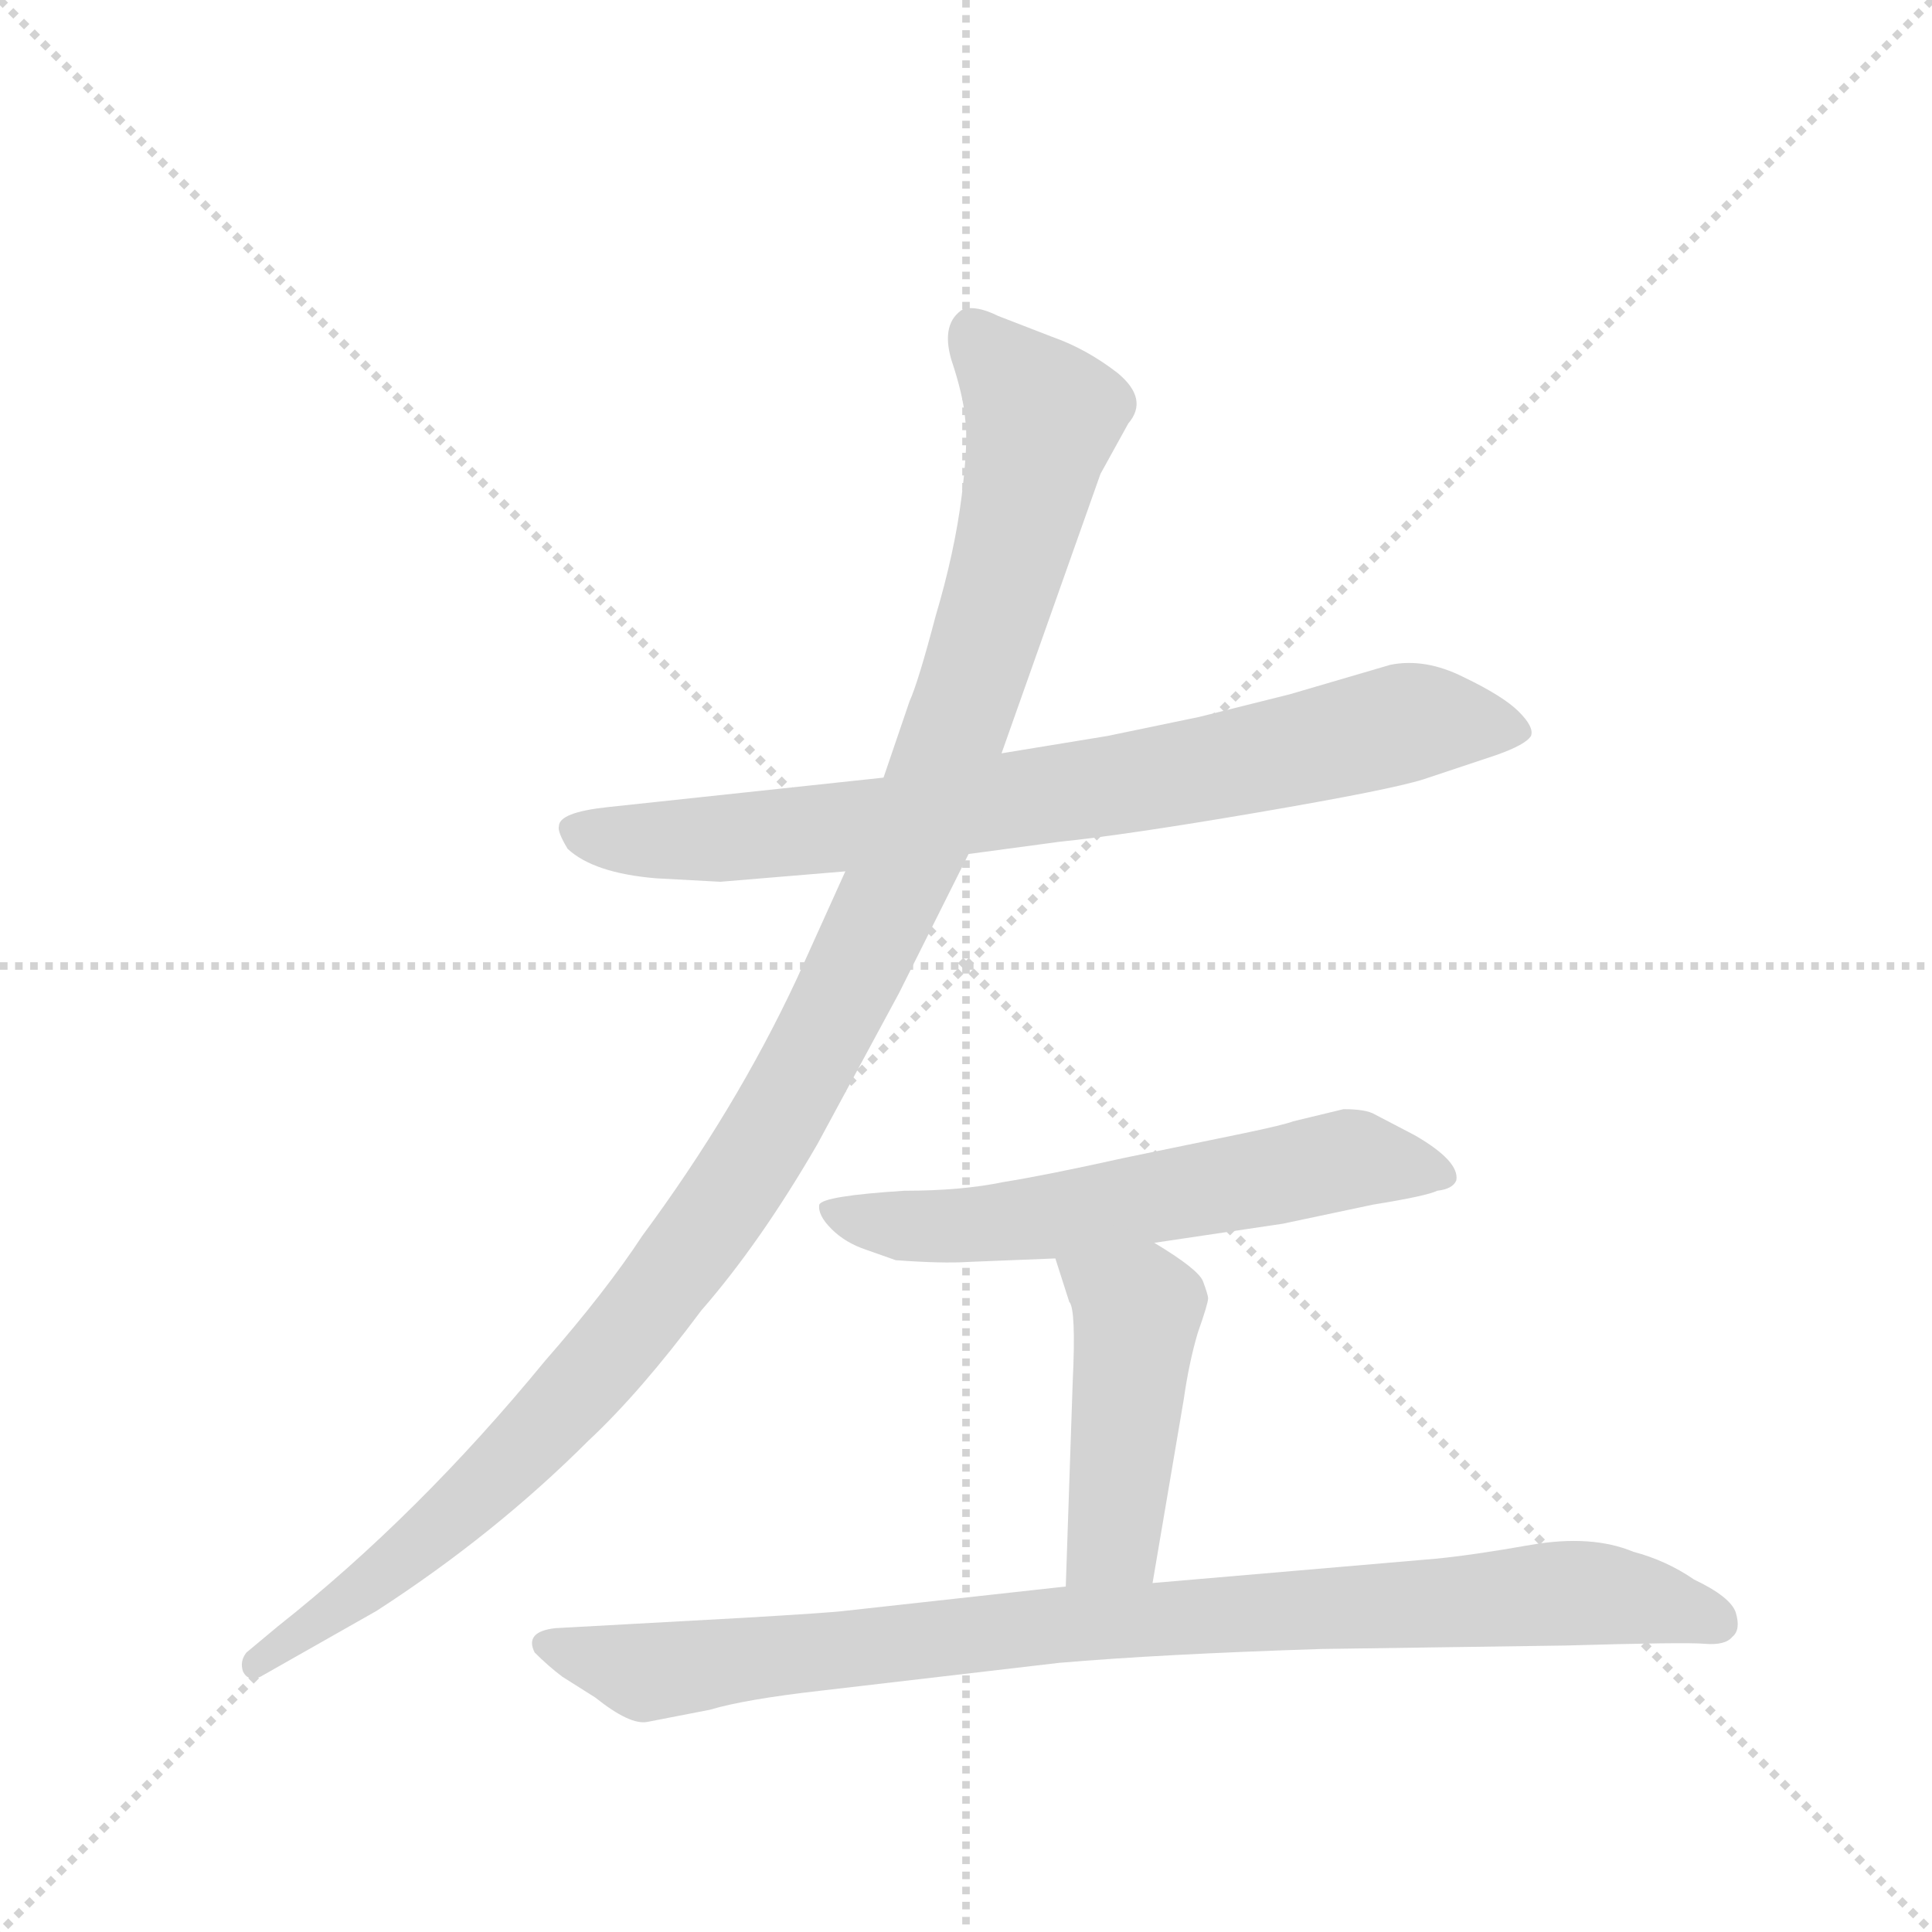 <svg version="1.1" viewBox="0 0 1024 1024" xmlns="http://www.w3.org/2000/svg">
  <g stroke="lightgray" stroke-dasharray="1,1" stroke-width="1" transform="scale(4, 4)">
    <line x1="0" y1="0" x2="256" y2="256"></line>
    <line x1="256" y1="0" x2="0" y2="256"></line>
    <line x1="128" y1="0" x2="128" y2="256"></line>
    <line x1="0" y1="128" x2="256" y2="128"></line>
  </g>
  <g transform="scale(0.92, -0.92) translate(60, -900)">
    <style type="text/css">
      
        @keyframes keyframes0 {
          from {
            stroke: blue;
            stroke-dashoffset: 803;
            stroke-width: 128;
          }
          72% {
            animation-timing-function: step-end;
            stroke: blue;
            stroke-dashoffset: 0;
            stroke-width: 128;
          }
          to {
            stroke: black;
            stroke-width: 1024;
          }
        }
        #make-me-a-hanzi-animation-0 {
          animation: keyframes0 0.903s both;
          animation-delay: 0s;
          animation-timing-function: linear;
        }
      
        @keyframes keyframes1 {
          from {
            stroke: blue;
            stroke-dashoffset: 1194;
            stroke-width: 128;
          }
          80% {
            animation-timing-function: step-end;
            stroke: blue;
            stroke-dashoffset: 0;
            stroke-width: 128;
          }
          to {
            stroke: black;
            stroke-width: 1024;
          }
        }
        #make-me-a-hanzi-animation-1 {
          animation: keyframes1 1.222s both;
          animation-delay: 0.903s;
          animation-timing-function: linear;
        }
      
        @keyframes keyframes2 {
          from {
            stroke: blue;
            stroke-dashoffset: 614;
            stroke-width: 128;
          }
          67% {
            animation-timing-function: step-end;
            stroke: blue;
            stroke-dashoffset: 0;
            stroke-width: 128;
          }
          to {
            stroke: black;
            stroke-width: 1024;
          }
        }
        #make-me-a-hanzi-animation-2 {
          animation: keyframes2 0.75s both;
          animation-delay: 2.125s;
          animation-timing-function: linear;
        }
      
        @keyframes keyframes3 {
          from {
            stroke: blue;
            stroke-dashoffset: 465;
            stroke-width: 128;
          }
          60% {
            animation-timing-function: step-end;
            stroke: blue;
            stroke-dashoffset: 0;
            stroke-width: 128;
          }
          to {
            stroke: black;
            stroke-width: 1024;
          }
        }
        #make-me-a-hanzi-animation-3 {
          animation: keyframes3 0.628s both;
          animation-delay: 2.875s;
          animation-timing-function: linear;
        }
      
        @keyframes keyframes4 {
          from {
            stroke: blue;
            stroke-dashoffset: 934;
            stroke-width: 128;
          }
          75% {
            animation-timing-function: step-end;
            stroke: blue;
            stroke-dashoffset: 0;
            stroke-width: 128;
          }
          to {
            stroke: black;
            stroke-width: 1024;
          }
        }
        #make-me-a-hanzi-animation-4 {
          animation: keyframes4 1.01s both;
          animation-delay: 3.503s;
          animation-timing-function: linear;
        }
      
    </style>
    
      <path d="M 318 394 L 355 392 L 427 398 L 498 408 L 550 415 Q 589 419 665 432 Q 741 445 760 451 L 802 465 Q 819 471 822 476 Q 824 481 815 490 Q 806 499 783 510 Q 761 521 741 517 L 683 500 L 631 487 L 578 476 L 517 466 L 449 452 L 290 435 Q 262 432 262 424 Q 261 421 267 411 Q 282 397 318 394 Z" fill="lightgray"></path>
    
      <path d="M 427 398 L 399 336 Q 364 261 310 188 Q 289 156 254 116 Q 181 27 100 -37 L 82 -52 Q 78 -57 80 -63 Q 83 -69 90 -66 L 157 -28 Q 225 16 279 70 Q 309 98 344 145 Q 378 184 411 241 L 458 328 L 498 408 L 517 466 L 574 627 L 590 656 Q 602 670 584 685 Q 566 699 546 706 L 515 718 Q 503 724 495 722 Q 482 714 488 693 Q 495 672 496 659 Q 498 646 494 614 Q 490 582 479 545 Q 469 507 464 496 L 449 452 L 427 398 Z" fill="lightgray"></path>
    
      <path d="M 605 184 L 679 195 L 731 206 Q 762 211 768 214 Q 777 215 779 220 Q 781 231 755 246 L 732 258 Q 727 261 714 261 L 685 254 Q 680 252 656 247 L 588 233 Q 543 223 518 219 Q 494 214 461 214 Q 414 211 412 206 Q 411 200 419 192 Q 427 184 439 180 L 456 174 Q 483 172 498 173 L 548 175 L 605 184 Z" fill="lightgray"></path>
    
      <path d="M 604 -12 L 622 94 Q 625 115 630 132 Q 636 149 636 152 Q 636 154 633 162 Q 630 169 605 184 C 579 200 539 204 548 175 L 556 150 Q 560 146 558 104 L 554 -14 C 553 -44 599 -42 604 -12 Z" fill="lightgray"></path>
    
      <path d="M 413 -74 L 550 -58 Q 608 -53 701 -50 L 842 -48 Q 911 -46 922 -47 Q 934 -48 938 -43 Q 943 -39 940 -29 Q 937 -20 916 -10 Q 900 1 881 6 Q 857 16 822 10 Q 788 4 767 2 L 604 -12 L 554 -14 L 427 -28 Q 420 -29 369 -32 L 260 -38 Q 242 -40 248 -52 Q 256 -60 264 -66 L 283 -78 Q 303 -94 313 -92 L 349 -85 Q 369 -79 413 -74 Z" fill="lightgray"></path>
    
    
      <clipPath id="make-me-a-hanzi-clip-0">
        <path d="M 318 394 L 355 392 L 427 398 L 498 408 L 550 415 Q 589 419 665 432 Q 741 445 760 451 L 802 465 Q 819 471 822 476 Q 824 481 815 490 Q 806 499 783 510 Q 761 521 741 517 L 683 500 L 631 487 L 578 476 L 517 466 L 449 452 L 290 435 Q 262 432 262 424 Q 261 421 267 411 Q 282 397 318 394 Z"></path>
      </clipPath>
      <path clip-path="url(#make-me-a-hanzi-clip-0)" d="M 272 420 L 312 415 L 418 422 L 587 448 L 747 483 L 813 480" fill="none" id="make-me-a-hanzi-animation-0" stroke-dasharray="675 1350" stroke-linecap="round"></path>
    
      <clipPath id="make-me-a-hanzi-clip-1">
        <path d="M 427 398 L 399 336 Q 364 261 310 188 Q 289 156 254 116 Q 181 27 100 -37 L 82 -52 Q 78 -57 80 -63 Q 83 -69 90 -66 L 157 -28 Q 225 16 279 70 Q 309 98 344 145 Q 378 184 411 241 L 458 328 L 498 408 L 517 466 L 574 627 L 590 656 Q 602 670 584 685 Q 566 699 546 706 L 515 718 Q 503 724 495 722 Q 482 714 488 693 Q 495 672 496 659 Q 498 646 494 614 Q 490 582 479 545 Q 469 507 464 496 L 449 452 L 427 398 Z"></path>
      </clipPath>
      <path clip-path="url(#make-me-a-hanzi-clip-1)" d="M 500 710 L 541 660 L 532 617 L 472 425 L 411 297 L 352 198 L 274 100 L 192 18 L 87 -59" fill="none" id="make-me-a-hanzi-animation-1" stroke-dasharray="1066 2132" stroke-linecap="round"></path>
    
      <clipPath id="make-me-a-hanzi-clip-2">
        <path d="M 605 184 L 679 195 L 731 206 Q 762 211 768 214 Q 777 215 779 220 Q 781 231 755 246 L 732 258 Q 727 261 714 261 L 685 254 Q 680 252 656 247 L 588 233 Q 543 223 518 219 Q 494 214 461 214 Q 414 211 412 206 Q 411 200 419 192 Q 427 184 439 180 L 456 174 Q 483 172 498 173 L 548 175 L 605 184 Z"></path>
      </clipPath>
      <path clip-path="url(#make-me-a-hanzi-clip-2)" d="M 418 200 L 466 193 L 527 197 L 713 232 L 771 222" fill="none" id="make-me-a-hanzi-animation-2" stroke-dasharray="486 972" stroke-linecap="round"></path>
    
      <clipPath id="make-me-a-hanzi-clip-3">
        <path d="M 604 -12 L 622 94 Q 625 115 630 132 Q 636 149 636 152 Q 636 154 633 162 Q 630 169 605 184 C 579 200 539 204 548 175 L 556 150 Q 560 146 558 104 L 554 -14 C 553 -44 599 -42 604 -12 Z"></path>
      </clipPath>
      <path clip-path="url(#make-me-a-hanzi-clip-3)" d="M 556 171 L 595 145 L 582 14 L 560 -7" fill="none" id="make-me-a-hanzi-animation-3" stroke-dasharray="337 674" stroke-linecap="round"></path>
    
      <clipPath id="make-me-a-hanzi-clip-4">
        <path d="M 413 -74 L 550 -58 Q 608 -53 701 -50 L 842 -48 Q 911 -46 922 -47 Q 934 -48 938 -43 Q 943 -39 940 -29 Q 937 -20 916 -10 Q 900 1 881 6 Q 857 16 822 10 Q 788 4 767 2 L 604 -12 L 554 -14 L 427 -28 Q 420 -29 369 -32 L 260 -38 Q 242 -40 248 -52 Q 256 -60 264 -66 L 283 -78 Q 303 -94 313 -92 L 349 -85 Q 369 -79 413 -74 Z"></path>
      </clipPath>
      <path clip-path="url(#make-me-a-hanzi-clip-4)" d="M 257 -47 L 312 -63 L 532 -37 L 834 -18 L 879 -21 L 929 -35" fill="none" id="make-me-a-hanzi-animation-4" stroke-dasharray="806 1612" stroke-linecap="round"></path>
    
  </g>
</svg>